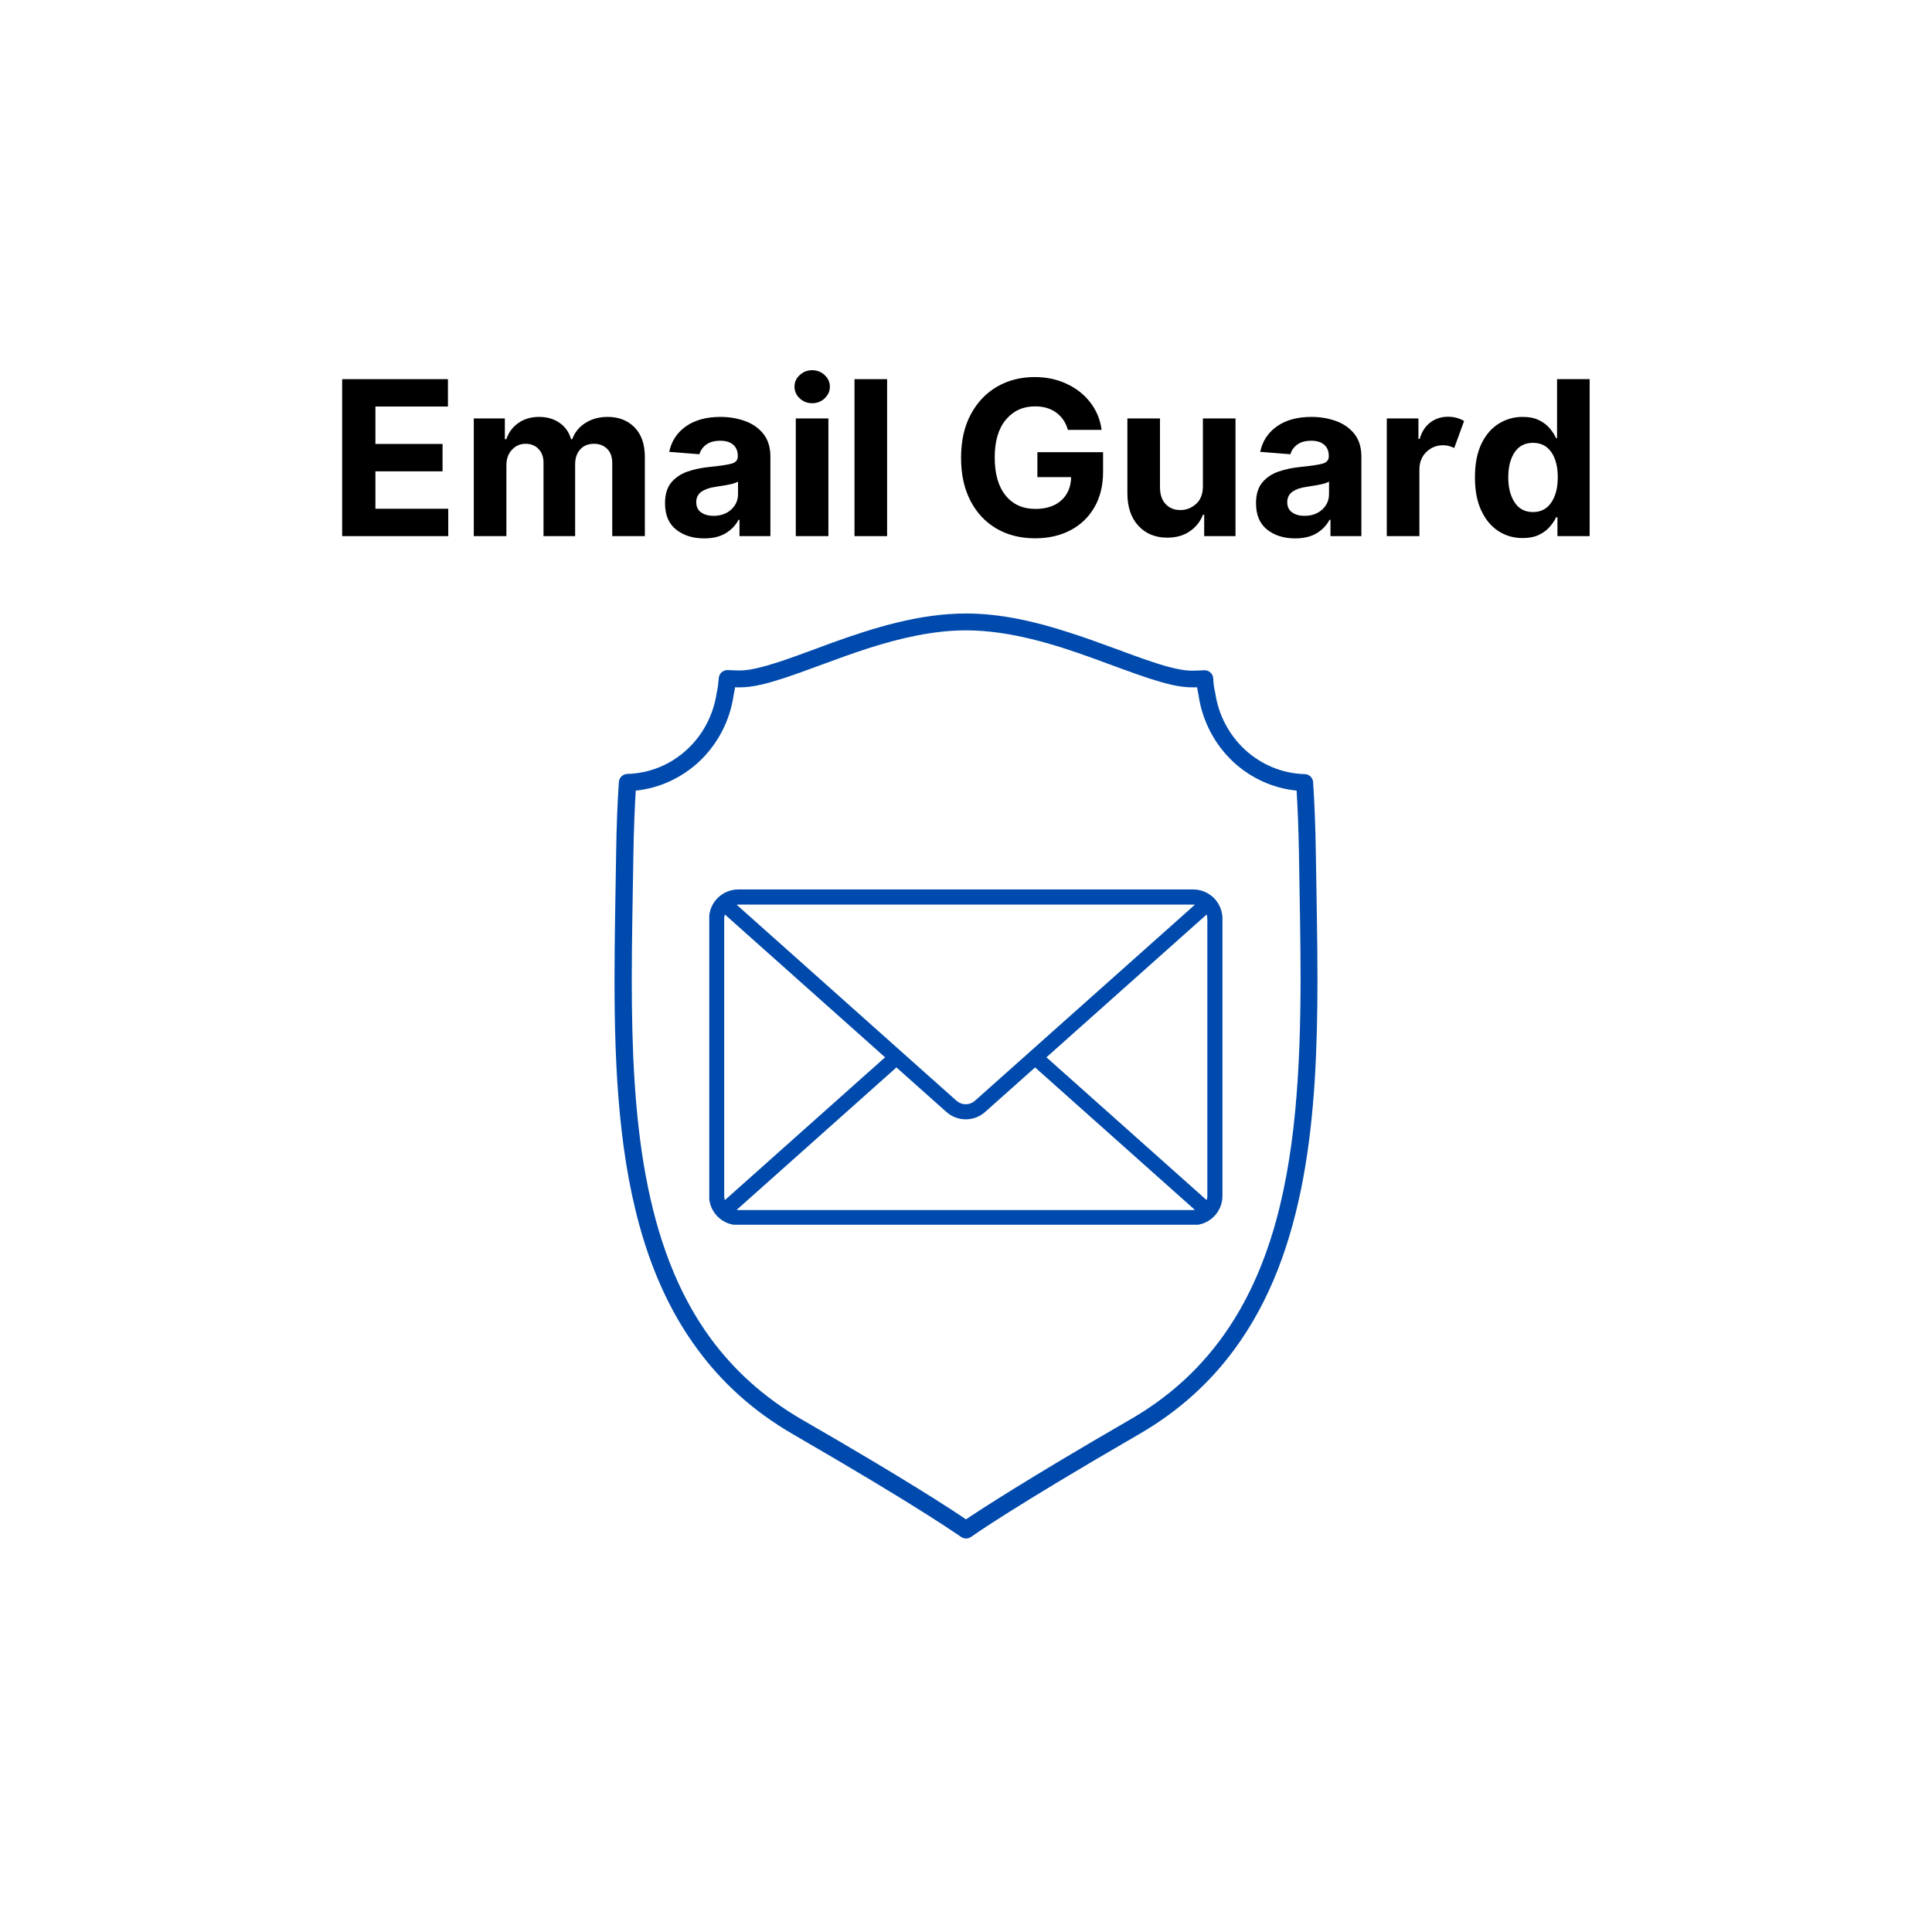 <svg xmlns="http://www.w3.org/2000/svg" xmlns:xlink="http://www.w3.org/1999/xlink" width="500" zoomAndPan="magnify" viewBox="0 0 375 375" height="500" preserveAspectRatio="xMidYMid meet" version="1.0"><defs><g/><clipPath id="853309ee61"><path d="M 119.23 119.078 L 255.73 119.078 L 255.73 299 L 119.23 299 Z M 119.23 119.078 " clip-rule="nonzero"/></clipPath><clipPath id="d6c3e0e8aa"><path d="M 137.668 172.473 L 237.418 172.473 L 237.418 237.723 L 137.668 237.723 Z M 137.668 172.473 " clip-rule="nonzero"/></clipPath></defs><rect x="-37.5" width="450" fill="#ffffff" y="-37.5" height="450" fill-opacity="1"/><rect x="-37.5" width="450" fill="#ffffff" y="-37.5" height="450" fill-opacity="1"/><g clip-path="url(#853309ee61)"><path fill="#004aad" d="M 255.41 165.984 C 255.332 160.047 255.102 155.152 254.871 151.801 C 254.832 150.953 254.098 150.258 253.25 150.258 C 248.82 150.141 244.773 148.367 241.688 145.555 C 238.605 142.703 236.484 138.809 235.867 134.418 L 235.828 134.262 C 235.637 133.453 235.52 132.566 235.484 131.641 C 235.406 130.754 234.672 130.062 233.75 130.098 C 232.938 130.137 232.09 130.176 231.32 130.176 C 229.508 130.176 226.887 129.559 223.805 128.52 C 219.18 127.016 213.512 124.664 207.309 122.699 C 201.102 120.695 194.359 119.078 187.496 119.078 C 178.363 119.078 169.383 121.93 161.672 124.703 C 157.82 126.09 154.273 127.48 151.188 128.48 C 148.105 129.484 145.484 130.137 143.672 130.137 C 142.863 130.137 142.055 130.098 141.246 130.062 C 140.359 130.023 139.59 130.715 139.512 131.602 C 139.434 132.527 139.355 133.414 139.164 134.223 L 139.125 134.379 C 138.508 138.773 136.391 142.703 133.305 145.516 C 130.223 148.367 126.176 150.102 121.742 150.219 C 120.895 150.258 120.199 150.914 120.125 151.762 C 119.891 155.113 119.66 160.008 119.586 165.945 C 119.469 173.922 119.277 182.055 119.277 190.148 C 119.277 207.801 120.164 225.262 124.941 240.68 C 127.332 248.387 130.684 255.559 135.426 261.953 C 140.129 268.352 146.219 273.941 153.965 278.414 C 166.605 285.734 174.777 290.707 179.75 293.867 C 182.254 295.449 183.949 296.566 185.031 297.297 C 185.57 297.645 185.957 297.914 186.188 298.07 C 186.301 298.148 186.379 298.223 186.457 298.262 L 186.535 298.301 C 187.113 298.727 187.922 298.727 188.5 298.301 C 188.883 298.031 196.516 292.598 221.027 278.414 C 228.777 273.941 234.867 268.352 239.566 261.953 C 246.66 252.359 250.668 240.988 252.941 228.73 C 255.215 216.473 255.719 203.332 255.719 190.109 C 255.719 182.055 255.523 173.922 255.41 165.984 Z M 246.891 239.676 C 244.578 247.117 241.379 253.938 236.91 259.988 C 232.438 266.039 226.734 271.281 219.371 275.523 C 198.984 287.316 190.195 293.098 187.496 294.91 C 184.797 293.059 176.012 287.277 155.621 275.523 C 148.262 271.242 142.555 266 138.086 259.988 C 131.379 250.93 127.523 240.062 125.328 228.152 C 123.129 216.242 122.629 203.293 122.629 190.148 C 122.629 182.133 122.82 174 122.938 166.023 C 123.016 160.934 123.207 156.656 123.398 153.457 C 128.023 152.992 132.227 150.988 135.539 147.984 C 139.164 144.629 141.668 140.082 142.402 134.879 C 142.516 134.418 142.594 133.914 142.672 133.414 C 143.02 133.414 143.328 133.414 143.672 133.414 C 146.18 133.414 149.031 132.645 152.23 131.602 C 157.047 130.023 162.676 127.711 168.688 125.781 C 174.738 123.855 181.176 122.352 187.496 122.352 C 195.938 122.352 204.57 125.012 212.203 127.785 C 216.02 129.176 219.566 130.523 222.801 131.602 C 226 132.645 228.852 133.414 231.359 133.414 C 231.707 133.414 232.051 133.414 232.359 133.414 C 232.438 133.914 232.516 134.379 232.629 134.879 C 233.363 140.043 235.867 144.629 239.492 147.984 C 242.766 150.988 247.008 152.992 251.672 153.457 C 251.863 156.656 252.055 160.934 252.133 166.023 C 252.25 174 252.441 182.094 252.441 190.148 C 252.402 207.648 251.477 224.84 246.891 239.676 Z M 246.891 239.676 " fill-opacity="1" fill-rule="nonzero"/></g><g clip-path="url(#d6c3e0e8aa)"><path fill="#004aad" d="M 231.613 172.645 L 143.293 172.645 C 142.922 172.645 142.551 172.68 142.188 172.754 C 141.824 172.828 141.469 172.934 141.125 173.078 C 140.785 173.219 140.457 173.395 140.148 173.602 C 139.84 173.805 139.555 174.043 139.289 174.305 C 139.027 174.566 138.793 174.852 138.586 175.16 C 138.379 175.469 138.207 175.797 138.062 176.141 C 137.922 176.484 137.812 176.836 137.742 177.199 C 137.668 177.566 137.633 177.934 137.633 178.305 L 137.633 232.137 C 137.633 232.508 137.668 232.879 137.742 233.242 C 137.812 233.605 137.922 233.961 138.062 234.305 C 138.207 234.648 138.379 234.973 138.586 235.281 C 138.793 235.59 139.027 235.875 139.289 236.141 C 139.555 236.402 139.84 236.637 140.148 236.844 C 140.457 237.051 140.785 237.223 141.125 237.367 C 141.469 237.508 141.824 237.617 142.188 237.688 C 142.551 237.762 142.922 237.797 143.293 237.797 L 231.613 237.797 C 231.984 237.797 232.355 237.762 232.719 237.688 C 233.082 237.617 233.438 237.508 233.781 237.367 C 234.121 237.223 234.449 237.051 234.758 236.844 C 235.066 236.637 235.352 236.402 235.617 236.141 C 235.879 235.875 236.113 235.59 236.32 235.281 C 236.527 234.973 236.699 234.648 236.844 234.305 C 236.984 233.961 237.094 233.605 237.164 233.242 C 237.238 232.879 237.273 232.508 237.277 232.137 L 237.277 178.305 C 237.273 177.934 237.238 177.566 237.164 177.199 C 237.094 176.836 236.984 176.484 236.844 176.141 C 236.699 175.797 236.527 175.469 236.32 175.16 C 236.113 174.852 235.879 174.566 235.617 174.305 C 235.352 174.039 235.066 173.805 234.758 173.602 C 234.449 173.395 234.121 173.219 233.781 173.078 C 233.438 172.934 233.082 172.828 232.719 172.754 C 232.355 172.68 231.984 172.645 231.613 172.645 Z M 203.113 205.223 L 234.207 177.504 C 234.293 177.762 234.34 178.031 234.344 178.305 L 234.344 232.137 C 234.34 232.414 234.293 232.68 234.207 232.941 Z M 231.609 175.578 C 231.715 175.582 231.816 175.594 231.922 175.609 L 189.258 213.637 C 189.008 213.859 188.727 214.031 188.418 214.148 C 188.105 214.27 187.781 214.328 187.445 214.328 C 187.113 214.328 186.789 214.27 186.477 214.148 C 186.164 214.031 185.883 213.859 185.633 213.637 L 142.984 175.609 C 143.086 175.594 143.188 175.582 143.293 175.578 Z M 140.699 232.941 C 140.613 232.68 140.566 232.414 140.566 232.137 L 140.566 178.305 C 140.566 178.031 140.613 177.762 140.699 177.504 L 171.793 205.223 Z M 143.293 234.867 C 143.188 234.863 143.086 234.852 142.984 234.836 L 173.996 207.188 L 183.688 215.824 C 183.945 216.055 184.223 216.258 184.516 216.438 C 184.809 216.617 185.117 216.766 185.438 216.891 C 185.762 217.012 186.09 217.105 186.43 217.168 C 186.77 217.23 187.109 217.262 187.453 217.262 C 187.797 217.262 188.141 217.23 188.477 217.168 C 188.816 217.105 189.145 217.012 189.469 216.891 C 189.789 216.766 190.098 216.617 190.391 216.438 C 190.684 216.258 190.961 216.055 191.219 215.824 L 200.91 207.188 L 231.922 234.836 C 231.82 234.852 231.715 234.859 231.613 234.867 Z M 143.293 234.867 " fill-opacity="1" fill-rule="nonzero"/></g><g fill="#000000" fill-opacity="1"><g transform="translate(63.773, 104.062)"><g><path d="M 2.641 0 L 2.641 -30.469 L 23.172 -30.469 L 23.172 -25.156 L 9.094 -25.156 L 9.094 -17.891 L 22.125 -17.891 L 22.125 -12.578 L 9.094 -12.578 L 9.094 -5.312 L 23.234 -5.312 L 23.234 0 Z M 2.641 0 "/></g></g></g><g fill="#000000" fill-opacity="1"><g transform="translate(89.431, 104.062)"><g><path d="M 2.531 0 L 2.531 -22.844 L 8.562 -22.844 L 8.562 -18.812 L 8.844 -18.812 C 9.312 -20.164 10.102 -21.223 11.219 -21.984 C 12.332 -22.754 13.66 -23.141 15.203 -23.141 C 16.766 -23.141 18.098 -22.75 19.203 -21.969 C 20.305 -21.195 21.039 -20.145 21.406 -18.812 L 21.641 -18.812 C 22.109 -20.125 22.953 -21.172 24.172 -21.953 C 25.398 -22.742 26.852 -23.141 28.531 -23.141 C 30.664 -23.141 32.398 -22.461 33.734 -21.109 C 35.066 -19.754 35.734 -17.836 35.734 -15.359 L 35.734 0 L 29.406 0 L 29.406 -14.125 C 29.406 -15.383 29.066 -16.332 28.391 -16.969 C 27.723 -17.602 26.883 -17.922 25.875 -17.922 C 24.719 -17.922 23.816 -17.551 23.172 -16.812 C 22.523 -16.082 22.203 -15.129 22.203 -13.953 L 22.203 0 L 16.062 0 L 16.062 -14.25 C 16.062 -15.375 15.738 -16.266 15.094 -16.922 C 14.457 -17.586 13.617 -17.922 12.578 -17.922 C 11.535 -17.922 10.656 -17.535 9.938 -16.766 C 9.219 -16.004 8.859 -14.988 8.859 -13.719 L 8.859 0 Z M 2.531 0 "/></g></g></g><g fill="#000000" fill-opacity="1"><g transform="translate(127.628, 104.062)"><g><path d="M 9.047 0.438 C 6.859 0.438 5.047 -0.129 3.609 -1.266 C 2.172 -2.41 1.453 -4.113 1.453 -6.375 C 1.453 -8.082 1.852 -9.422 2.656 -10.391 C 3.469 -11.367 4.523 -12.082 5.828 -12.531 C 7.129 -12.977 8.535 -13.273 10.047 -13.422 C 12.023 -13.617 13.441 -13.828 14.297 -14.047 C 15.148 -14.266 15.578 -14.738 15.578 -15.469 L 15.578 -15.562 C 15.578 -16.5 15.281 -17.223 14.688 -17.734 C 14.102 -18.254 13.27 -18.516 12.188 -18.516 C 11.039 -18.516 10.129 -18.266 9.453 -17.766 C 8.785 -17.273 8.344 -16.648 8.125 -15.891 L 2.266 -16.359 C 2.703 -18.441 3.785 -20.094 5.516 -21.312 C 7.242 -22.531 9.477 -23.141 12.219 -23.141 C 13.906 -23.141 15.488 -22.875 16.969 -22.344 C 18.445 -21.812 19.641 -20.977 20.547 -19.844 C 21.453 -18.707 21.906 -17.227 21.906 -15.406 L 21.906 0 L 15.906 0 L 15.906 -3.172 L 15.719 -3.172 C 15.164 -2.109 14.336 -1.238 13.234 -0.562 C 12.129 0.102 10.734 0.438 9.047 0.438 Z M 10.859 -3.938 C 12.242 -3.938 13.383 -4.336 14.281 -5.141 C 15.176 -5.953 15.625 -6.961 15.625 -8.172 L 15.625 -10.594 C 15.375 -10.426 14.988 -10.273 14.469 -10.141 C 13.945 -10.016 13.391 -9.906 12.797 -9.812 C 12.211 -9.719 11.688 -9.633 11.219 -9.562 C 10.102 -9.406 9.207 -9.094 8.531 -8.625 C 7.852 -8.156 7.516 -7.477 7.516 -6.594 C 7.516 -5.719 7.828 -5.055 8.453 -4.609 C 9.086 -4.16 9.891 -3.938 10.859 -3.938 Z M 10.859 -3.938 "/></g></g></g><g fill="#000000" fill-opacity="1"><g transform="translate(151.933, 104.062)"><g><path d="M 2.531 0 L 2.531 -22.844 L 8.859 -22.844 L 8.859 0 Z M 5.703 -25.797 C 4.773 -25.797 3.973 -26.109 3.297 -26.734 C 2.617 -27.367 2.281 -28.129 2.281 -29.016 C 2.281 -29.891 2.617 -30.641 3.297 -31.266 C 3.973 -31.891 4.773 -32.203 5.703 -32.203 C 6.648 -32.203 7.457 -31.891 8.125 -31.266 C 8.801 -30.641 9.141 -29.891 9.141 -29.016 C 9.141 -28.129 8.801 -27.367 8.125 -26.734 C 7.457 -26.109 6.648 -25.797 5.703 -25.797 Z M 5.703 -25.797 "/></g></g></g><g fill="#000000" fill-opacity="1"><g transform="translate(163.327, 104.062)"><g><path d="M 8.859 -30.469 L 8.859 0 L 2.531 0 L 2.531 -30.469 Z M 8.859 -30.469 "/></g></g></g><g fill="#000000" fill-opacity="1"><g transform="translate(174.72, 104.062)"><g/></g></g><g fill="#000000" fill-opacity="1"><g transform="translate(184.433, 104.062)"><g><path d="M 22.844 -20.625 C 22.438 -22.051 21.688 -23.164 20.594 -23.969 C 19.5 -24.781 18.125 -25.188 16.469 -25.188 C 14.133 -25.188 12.242 -24.32 10.797 -22.594 C 9.359 -20.875 8.641 -18.43 8.641 -15.266 C 8.641 -12.078 9.348 -9.613 10.766 -7.875 C 12.18 -6.145 14.102 -5.281 16.531 -5.281 C 18.664 -5.281 20.348 -5.836 21.578 -6.953 C 22.805 -8.066 23.438 -9.566 23.469 -11.453 L 16.922 -11.453 L 16.922 -16.297 L 29.672 -16.297 L 29.672 -12.469 C 29.672 -9.801 29.102 -7.5 27.969 -5.562 C 26.844 -3.633 25.289 -2.156 23.312 -1.125 C 21.332 -0.094 19.062 0.422 16.5 0.422 C 13.645 0.422 11.133 -0.207 8.969 -1.469 C 6.812 -2.738 5.129 -4.539 3.922 -6.875 C 2.711 -9.219 2.109 -11.992 2.109 -15.203 C 2.109 -18.492 2.738 -21.305 4 -23.641 C 5.258 -25.984 6.961 -27.773 9.109 -29.016 C 11.266 -30.254 13.68 -30.875 16.359 -30.875 C 18.66 -30.875 20.742 -30.438 22.609 -29.562 C 24.473 -28.695 26 -27.492 27.188 -25.953 C 28.383 -24.41 29.117 -22.633 29.391 -20.625 Z M 22.844 -20.625 "/></g></g></g><g fill="#000000" fill-opacity="1"><g transform="translate(216.294, 104.062)"><g><path d="M 17.188 -9.734 L 17.188 -22.844 L 23.516 -22.844 L 23.516 0 L 17.438 0 L 17.438 -4.156 L 17.203 -4.156 C 16.68 -2.812 15.82 -1.734 14.625 -0.922 C 13.438 -0.109 11.984 0.297 10.266 0.297 C 7.961 0.297 6.098 -0.469 4.672 -2 C 3.254 -3.531 2.539 -5.629 2.531 -8.297 L 2.531 -22.844 L 8.859 -22.844 L 8.859 -9.438 C 8.867 -8.082 9.227 -7.016 9.938 -6.234 C 10.656 -5.453 11.617 -5.062 12.828 -5.062 C 13.961 -5.062 14.973 -5.457 15.859 -6.25 C 16.754 -7.039 17.195 -8.203 17.188 -9.734 Z M 17.188 -9.734 "/></g></g></g><g fill="#000000" fill-opacity="1"><g transform="translate(242.339, 104.062)"><g><path d="M 9.047 0.438 C 6.859 0.438 5.047 -0.129 3.609 -1.266 C 2.172 -2.41 1.453 -4.113 1.453 -6.375 C 1.453 -8.082 1.852 -9.422 2.656 -10.391 C 3.469 -11.367 4.523 -12.082 5.828 -12.531 C 7.129 -12.977 8.535 -13.273 10.047 -13.422 C 12.023 -13.617 13.441 -13.828 14.297 -14.047 C 15.148 -14.266 15.578 -14.738 15.578 -15.469 L 15.578 -15.562 C 15.578 -16.5 15.281 -17.223 14.688 -17.734 C 14.102 -18.254 13.27 -18.516 12.188 -18.516 C 11.039 -18.516 10.129 -18.266 9.453 -17.766 C 8.785 -17.273 8.344 -16.648 8.125 -15.891 L 2.266 -16.359 C 2.703 -18.441 3.785 -20.094 5.516 -21.312 C 7.242 -22.531 9.477 -23.141 12.219 -23.141 C 13.906 -23.141 15.488 -22.875 16.969 -22.344 C 18.445 -21.812 19.641 -20.977 20.547 -19.844 C 21.453 -18.707 21.906 -17.227 21.906 -15.406 L 21.906 0 L 15.906 0 L 15.906 -3.172 L 15.719 -3.172 C 15.164 -2.109 14.336 -1.238 13.234 -0.562 C 12.129 0.102 10.734 0.438 9.047 0.438 Z M 10.859 -3.938 C 12.242 -3.938 13.383 -4.336 14.281 -5.141 C 15.176 -5.953 15.625 -6.961 15.625 -8.172 L 15.625 -10.594 C 15.375 -10.426 14.988 -10.273 14.469 -10.141 C 13.945 -10.016 13.391 -9.906 12.797 -9.812 C 12.211 -9.719 11.688 -9.633 11.219 -9.562 C 10.102 -9.406 9.207 -9.094 8.531 -8.625 C 7.852 -8.156 7.516 -7.477 7.516 -6.594 C 7.516 -5.719 7.828 -5.055 8.453 -4.609 C 9.086 -4.16 9.891 -3.938 10.859 -3.938 Z M 10.859 -3.938 "/></g></g></g><g fill="#000000" fill-opacity="1"><g transform="translate(266.644, 104.062)"><g><path d="M 2.531 0 L 2.531 -22.844 L 8.672 -22.844 L 8.672 -18.859 L 8.906 -18.859 C 9.32 -20.273 10.02 -21.348 11 -22.078 C 11.977 -22.805 13.113 -23.172 14.406 -23.172 C 15.02 -23.172 15.586 -23.098 16.109 -22.953 C 16.641 -22.805 17.113 -22.602 17.531 -22.344 L 15.625 -17.109 C 15.32 -17.254 14.992 -17.379 14.641 -17.484 C 14.297 -17.586 13.906 -17.641 13.469 -17.641 C 12.188 -17.641 11.098 -17.203 10.203 -16.328 C 9.316 -15.461 8.867 -14.328 8.859 -12.922 L 8.859 0 Z M 2.531 0 "/></g></g></g><g fill="#000000" fill-opacity="1"><g transform="translate(284.597, 104.062)"><g><path d="M 10.953 0.375 C 9.211 0.375 7.645 -0.07 6.25 -0.969 C 4.852 -1.875 3.742 -3.203 2.922 -4.953 C 2.098 -6.703 1.688 -8.848 1.688 -11.391 C 1.688 -14.016 2.109 -16.195 2.953 -17.938 C 3.797 -19.676 4.922 -20.977 6.328 -21.844 C 7.734 -22.707 9.27 -23.141 10.938 -23.141 C 12.219 -23.141 13.285 -22.926 14.141 -22.5 C 14.992 -22.07 15.688 -21.539 16.219 -20.906 C 16.75 -20.27 17.156 -19.641 17.438 -19.016 L 17.625 -19.016 L 17.625 -30.469 L 23.953 -30.469 L 23.953 0 L 17.703 0 L 17.703 -3.656 L 17.438 -3.656 C 17.145 -3.02 16.723 -2.391 16.172 -1.766 C 15.629 -1.148 14.93 -0.641 14.078 -0.234 C 13.223 0.172 12.18 0.375 10.953 0.375 Z M 12.953 -4.672 C 14.484 -4.672 15.664 -5.285 16.5 -6.516 C 17.344 -7.754 17.766 -9.391 17.766 -11.422 C 17.766 -13.461 17.348 -15.086 16.516 -16.297 C 15.68 -17.504 14.492 -18.109 12.953 -18.109 C 11.391 -18.109 10.195 -17.488 9.375 -16.25 C 8.562 -15.02 8.156 -13.41 8.156 -11.422 C 8.156 -9.43 8.566 -7.805 9.391 -6.547 C 10.211 -5.297 11.398 -4.672 12.953 -4.672 Z M 12.953 -4.672 "/></g></g></g></svg>